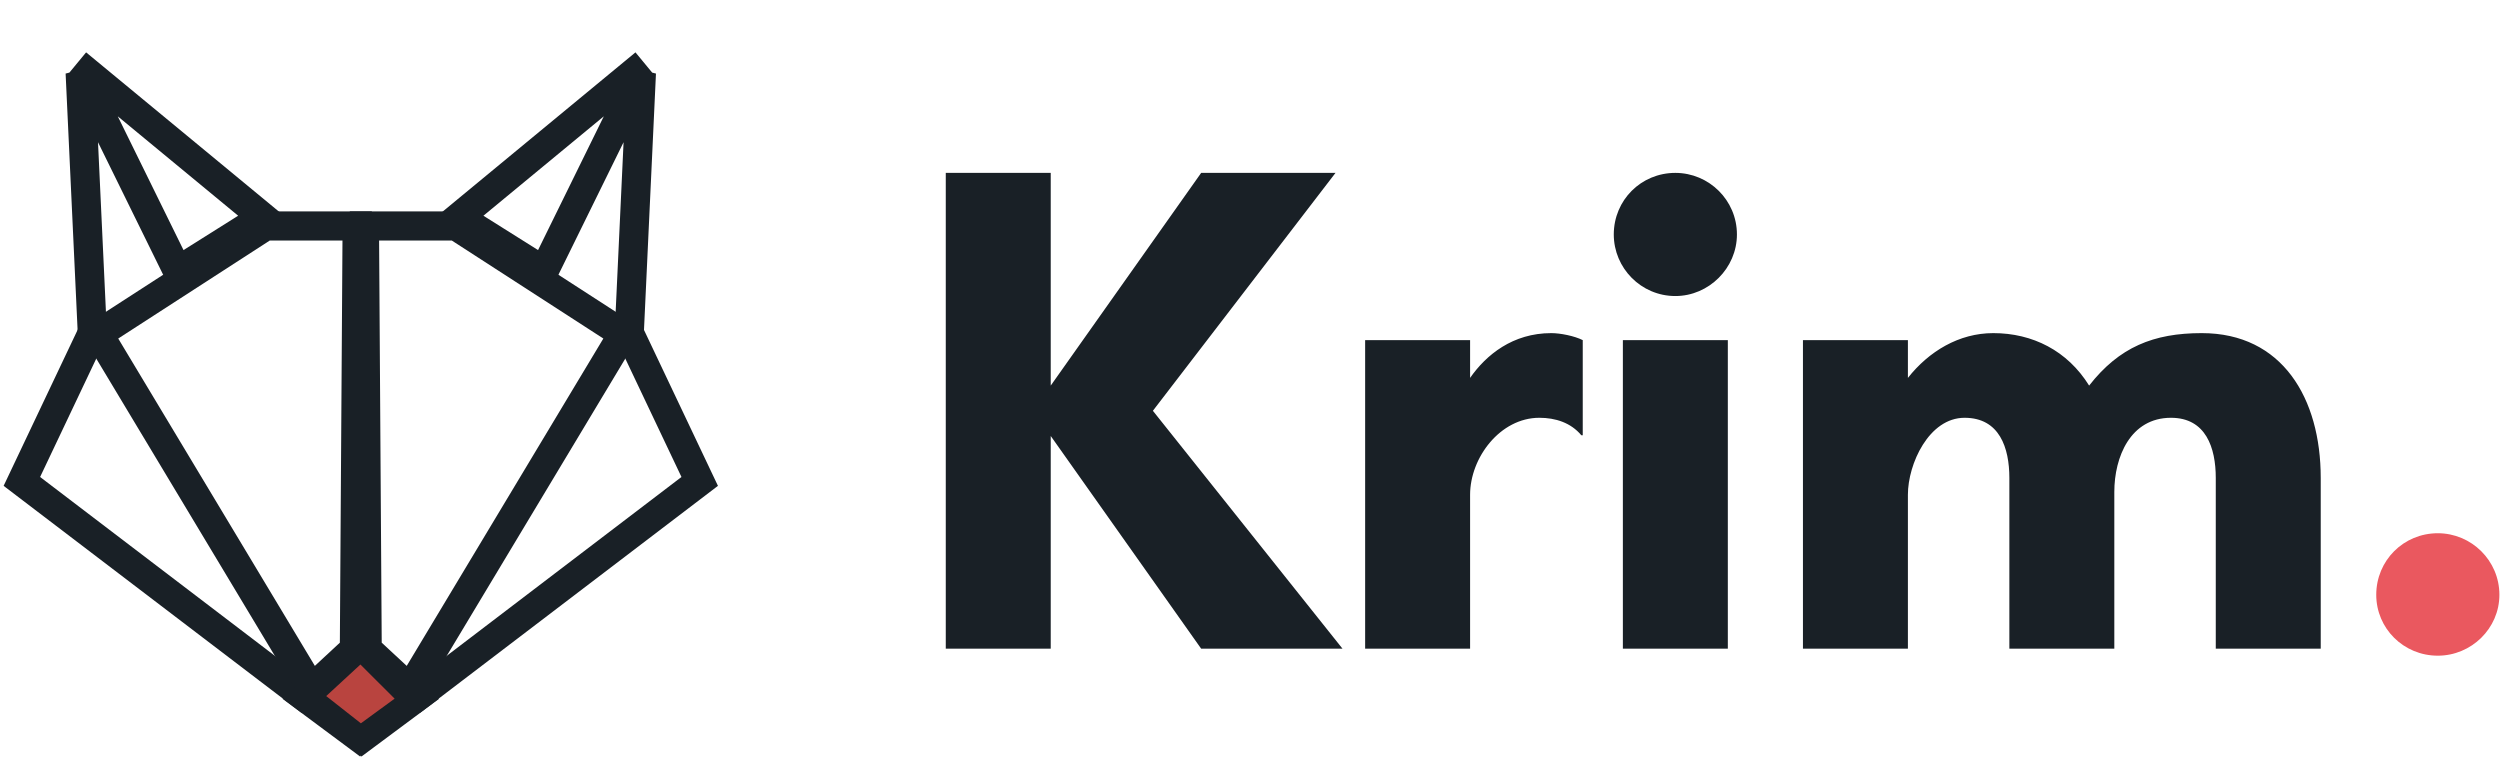 <?xml version="1.0" encoding="UTF-8"?>
<svg width="343px" height="104px" viewBox="0 0 343 104" version="1.1" xmlns="http://www.w3.org/2000/svg" xmlns:xlink="http://www.w3.org/1999/xlink">
    <!-- Generator: Sketch 64 (93537) - https://sketch.com -->
    <title>Group</title>
    <desc>Created with Sketch.</desc>
    <g id="Page-1" stroke="none" stroke-width="1" fill="none" fill-rule="evenodd">
        <g id="A4-Copy" transform="translate(-114, -231)">
            <g id="Group" transform="translate(117, 241)">
                <g id="Krim." transform="translate(126.76, 13.72)" fill-rule="nonzero">
                    <path d="M14.4,65.28 L14.4,36.096 L35.04,65.28 L54.432,65.28 L28.416,32.64 L53.472,1.42108547e-14 L35.04,1.42108547e-14 L14.4,29.184 L14.4,1.42108547e-14 L-4.26325641e-13,1.42108547e-14 L-4.26325641e-13,65.28 L14.4,65.28 Z M71.937,65.28 L71.937,44.16 C71.937,39.072 76.065,33.6 81.441,33.6 C83.649,33.6 85.761,34.272 87.201,36 L87.393,36 L87.393,22.944 C86.241,22.368 84.321,21.984 83.073,21.984 C77.793,21.984 74.145,24.96 71.937,28.128 L71.937,22.944 L57.537,22.944 L57.537,65.28 L71.937,65.28 Z M100.098,16.896 C104.706,16.896 108.546,13.056 108.546,8.448 C108.546,3.744 104.706,1.42108547e-14 100.098,1.42108547e-14 C95.394,1.42108547e-14 91.65,3.744 91.65,8.448 C91.65,13.056 95.394,16.896 100.098,16.896 Z M107.298,65.28 L107.298,22.944 L92.898,22.944 L92.898,65.28 L107.298,65.28 Z M132.004,65.28 L132.004,44.16 C132.004,39.936 134.884,33.6 139.78,33.6 C144.58,33.6 145.924,37.728 145.924,41.856 L145.924,65.28 L160.324,65.28 L160.324,43.776 C160.324,38.976 162.532,33.6 168.1,33.6 C172.9,33.6 174.244,37.728 174.244,41.856 L174.244,65.28 L188.644,65.28 L188.644,41.856 C188.644,30.912 183.364,21.984 172.324,21.984 C165.7,21.984 160.996,23.904 156.868,29.184 C153.892,24.384 149.092,21.984 143.716,21.984 C139.012,21.984 134.884,24.48 132.004,28.128 L132.004,22.944 L117.604,22.944 L117.604,65.28 L132.004,65.28 Z" id="Krim" fill="#192026"></path>
                    <path d="M204.709,66.24 C209.317,66.24 213.157,62.496 213.157,57.888 C213.157,53.184 209.317,49.44 204.709,49.44 C200.005,49.44 196.261,53.184 196.261,57.888 C196.261,62.496 200.005,66.24 204.709,66.24 Z" id="." fill-opacity="0.8" fill="#E52F37"></path>
                </g>
                <g id="logo">
                    <polyline id="Line-4" stroke="#192026" stroke-width="4" stroke-linecap="square" points="46 80 39 85.794 46 91"></polyline>
                    <polyline id="Line-3" stroke="#192026" stroke-width="4" stroke-linecap="square" points="9.082 -2.30718222e-15 33.082 19.817 21.363 27.187 8 0 9.635 35"></polyline>
                    <polyline id="Line-2" stroke="#192026" stroke-width="4" stroke-linecap="square" points="9.512 36 0 56.05 38 85"></polyline>
                    <polygon id="Line" stroke="#192026" stroke-width="4" stroke-linecap="square" points="10.51 35.818 33.424 21 46 21 45.623 79.053 39.752 84.5"></polygon>
                    <polyline id="Line-4" stroke="#192026" stroke-width="4" stroke-linecap="square" transform="translate(50.5, 85.5) scale(-1, 1) translate(-50.5, -85.5) " points="54 80 47 85.794 54 91"></polyline>
                    <polyline id="Line-3" stroke="#192026" stroke-width="4" stroke-linecap="square" transform="translate(72.459, 17.5) scale(-1, 1) translate(-72.459, -17.5) " points="61 -2.30718222e-15 85 19.817 73.281 27.187 59.918 0 61.553 35"></polyline>
                    <polyline id="Line-2" stroke="#192026" stroke-width="4" stroke-linecap="square" transform="translate(74, 60.5) scale(-1, 1) translate(-74, -60.5) " points="64.512 36 55 56.05 93 85"></polyline>
                    <polygon id="Line" stroke="#192026" stroke-width="4" stroke-linecap="square" transform="translate(64.745, 52.75) scale(-1, 1) translate(-64.745, -52.75) " points="47 35.818 69.914 21 82.49 21 82.113 79.053 76.242 84.5"></polygon>
                    <polygon id="Rectangle" fill="#B9443F" points="46.449 81.172 51.142 85.856 46.511 89.237 41.756 85.5"></polygon>
                </g>
            </g>
        </g>
    </g>
</svg>